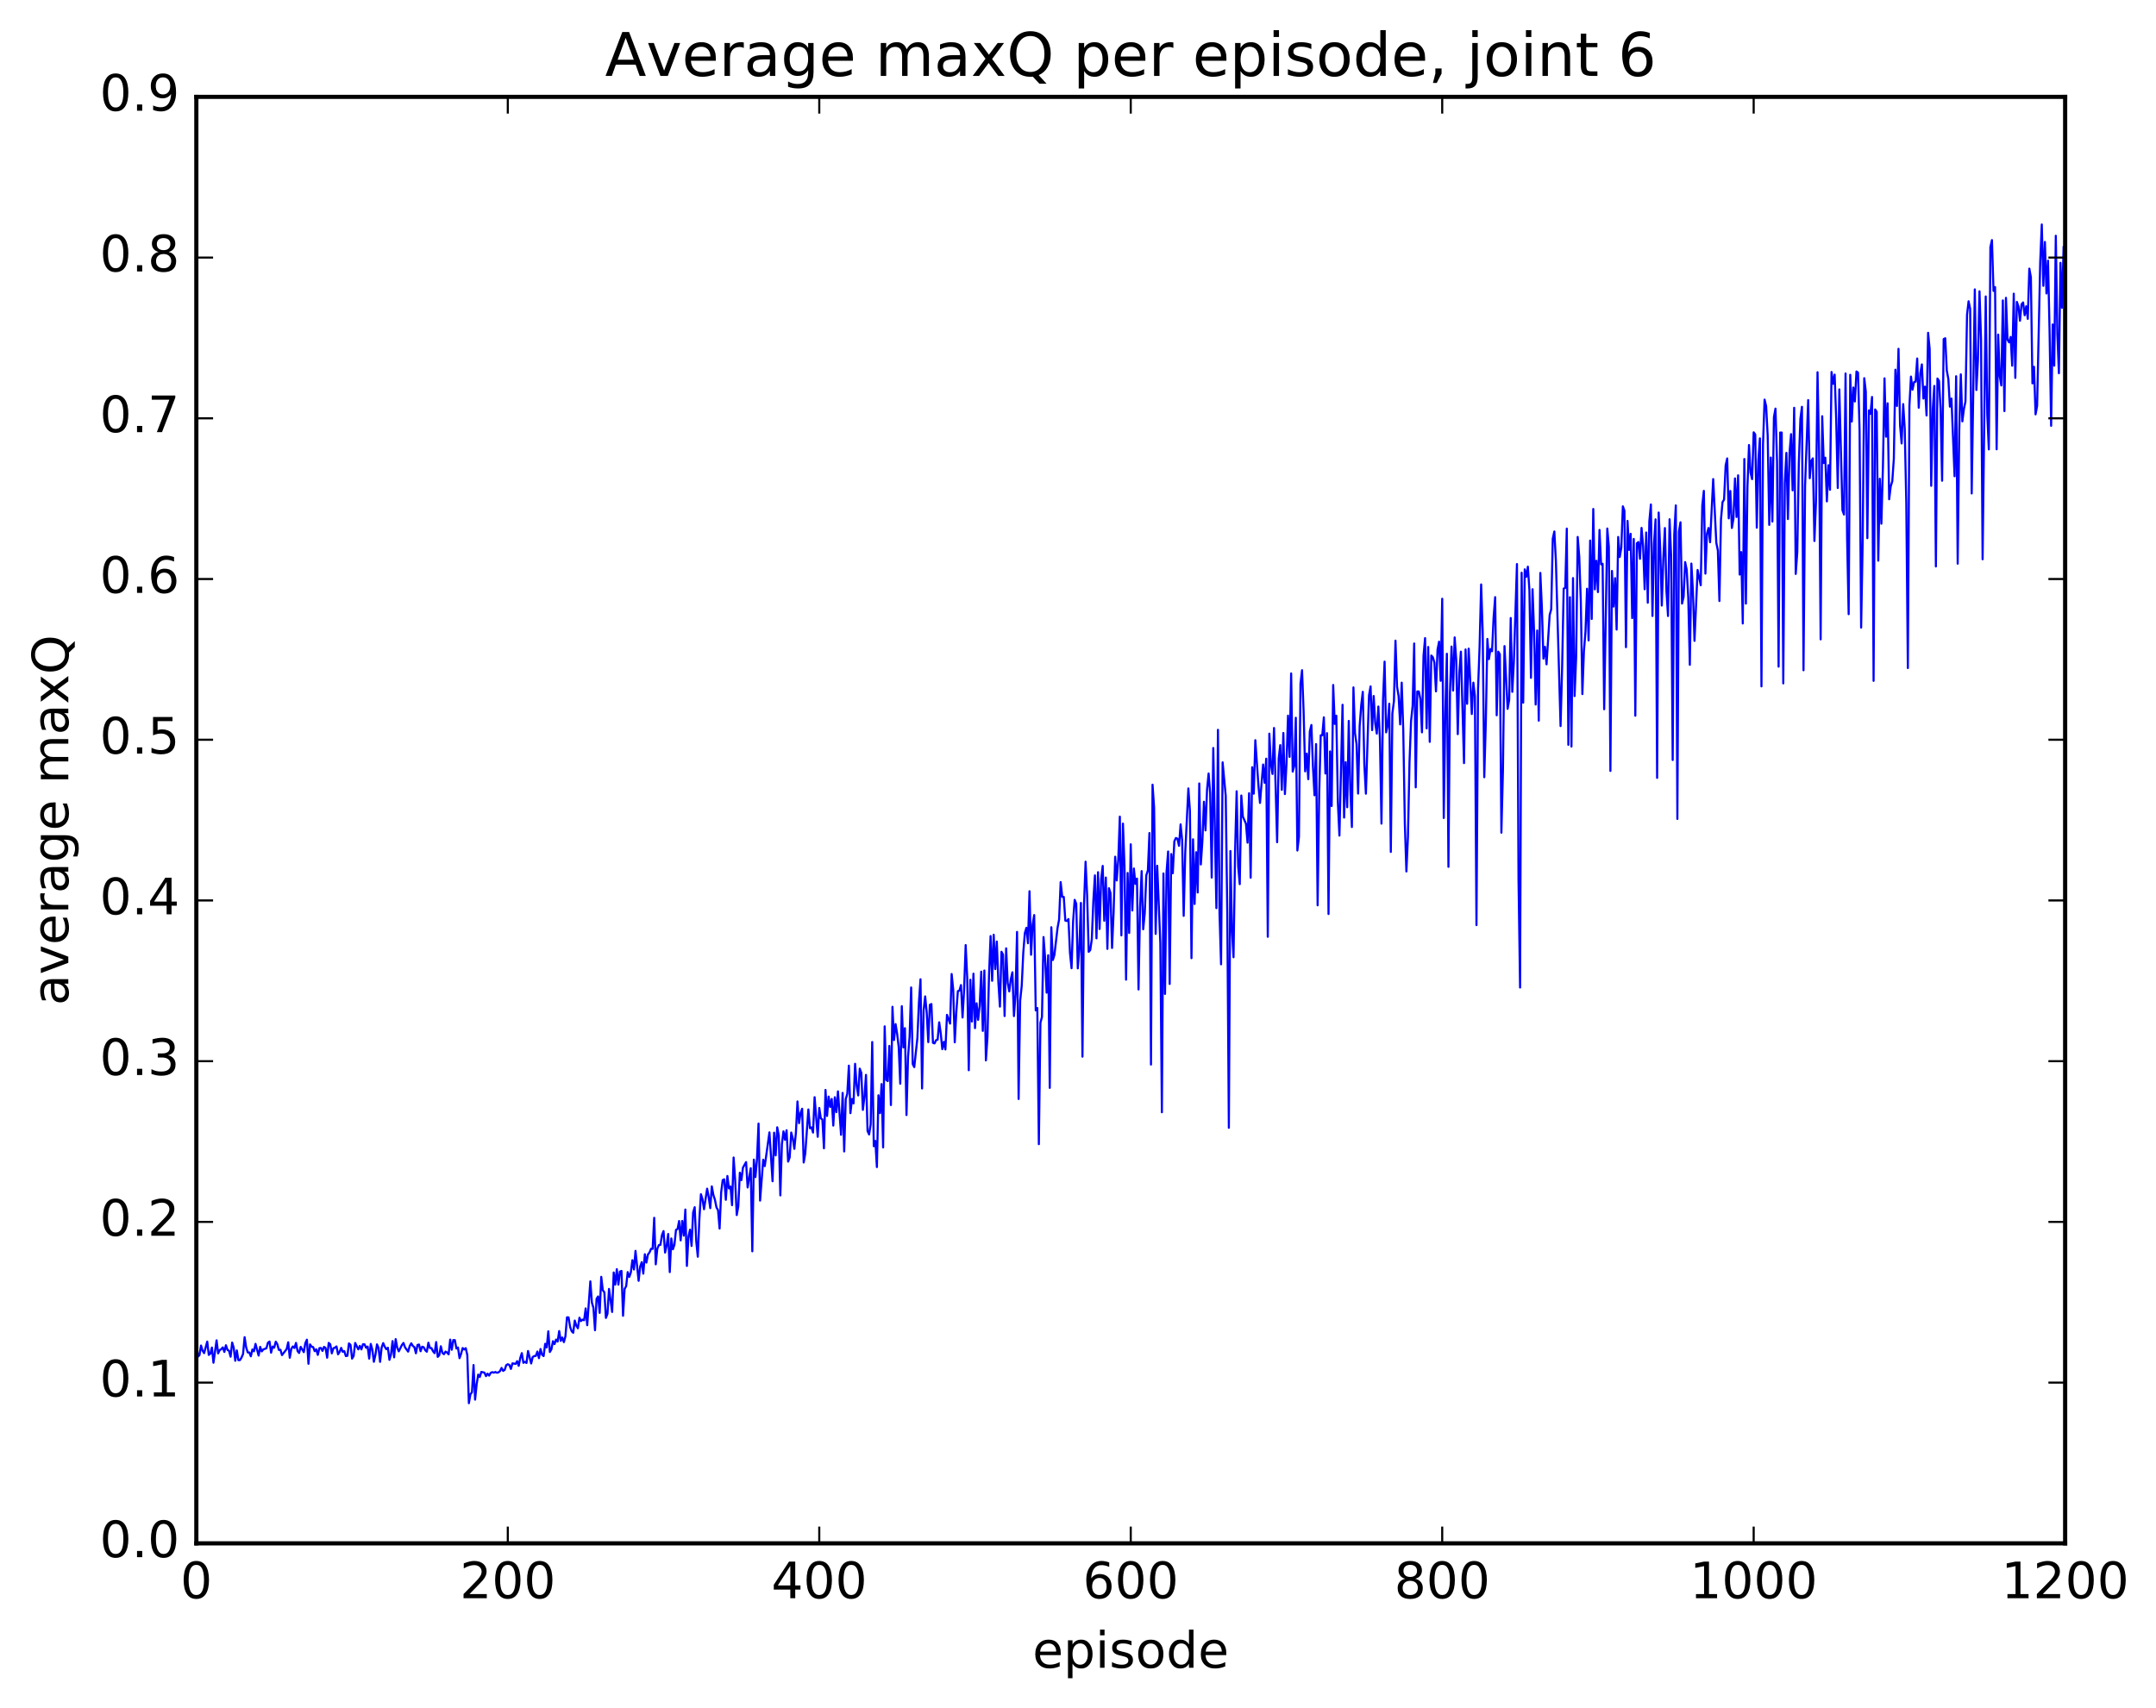 <?xml version="1.0" encoding="utf-8" standalone="no"?>
<!DOCTYPE svg PUBLIC "-//W3C//DTD SVG 1.1//EN"
  "http://www.w3.org/Graphics/SVG/1.1/DTD/svg11.dtd">
<!-- Created with matplotlib (http://matplotlib.org/) -->
<svg height="408pt" version="1.1" viewBox="0 0 515 408" width="515pt" xmlns="http://www.w3.org/2000/svg" xmlns:xlink="http://www.w3.org/1999/xlink">
 <defs>
  <style type="text/css">
*{stroke-linecap:butt;stroke-linejoin:round;stroke-miterlimit:100000;}
  </style>
 </defs>
 <g id="figure_1">
  <g id="patch_1">
   <path d="M 0 408.169 
L 515.768 408.169 
L 515.768 0 
L 0 0 
z
" style="fill:#ffffff;"/>
  </g>
  <g id="axes_1">
   <g id="patch_2">
    <path d="M 46.898 368.742 
L 493.298 368.742 
L 493.298 23.142 
L 46.898 23.142 
z
" style="fill:#ffffff;"/>
   </g>
   <g id="line2d_1">
    <path clip-path="url(#pf80ee1fdbe)" d="M 46.898 320.312 
L 47.27 324.144 
L 47.642 323.799 
L 48.014 321.487 
L 48.386 322.716 
L 48.758 323.298 
L 49.502 320.543 
L 49.873 323.722 
L 50.245 323.406 
L 50.617 321.958 
L 50.989 325.591 
L 51.733 320.243 
L 52.105 323.354 
L 52.477 322.58 
L 52.849 322.361 
L 53.221 321.926 
L 53.593 323.015 
L 53.965 321.413 
L 54.337 322.526 
L 54.709 322.733 
L 55.081 324.15 
L 55.453 320.774 
L 55.825 322 
L 56.197 325.119 
L 56.569 322.651 
L 56.941 324.985 
L 57.313 324.967 
L 57.685 324.376 
L 58.057 323.508 
L 58.429 319.492 
L 58.801 321.932 
L 59.173 323.128 
L 59.545 323.138 
L 59.917 324.054 
L 60.289 322.41 
L 60.661 322.866 
L 61.033 321.085 
L 61.778 323.881 
L 62.15 321.801 
L 62.522 322.889 
L 62.894 322.413 
L 63.638 322.132 
L 64.01 320.798 
L 64.382 320.532 
L 64.754 323.187 
L 65.126 321.727 
L 65.498 321.996 
L 65.87 320.557 
L 66.242 321.167 
L 66.614 322.536 
L 66.986 322.483 
L 67.358 323.77 
L 68.474 322.329 
L 68.846 320.707 
L 69.218 324.402 
L 69.59 322.263 
L 69.962 321.699 
L 70.334 322.076 
L 70.706 320.856 
L 71.078 322.813 
L 71.45 323.262 
L 71.822 321.795 
L 72.566 323.065 
L 72.938 320.899 
L 73.309 320.086 
L 73.681 325.843 
L 74.053 321.211 
L 74.425 321.741 
L 74.797 321.845 
L 75.169 322.828 
L 75.541 322.378 
L 75.913 323.717 
L 76.285 322.113 
L 76.657 322.057 
L 77.029 322.766 
L 77.401 321.799 
L 77.773 322.067 
L 78.145 324.39 
L 78.517 320.85 
L 78.889 321.191 
L 79.261 323.349 
L 79.633 322.137 
L 80.005 321.992 
L 80.377 321.697 
L 80.749 323.575 
L 81.121 323.016 
L 81.493 322.044 
L 81.865 322.985 
L 82.237 322.811 
L 82.609 323.995 
L 82.981 323.937 
L 83.353 320.971 
L 83.725 321.323 
L 84.097 324.609 
L 84.469 323.987 
L 84.841 320.866 
L 85.585 322.402 
L 85.957 321.567 
L 86.329 322.405 
L 86.701 321.173 
L 87.073 321.197 
L 87.445 322.013 
L 87.817 321.728 
L 88.189 324.61 
L 88.561 321.101 
L 88.933 322.451 
L 89.305 325.368 
L 89.677 323.717 
L 90.049 321.209 
L 90.421 322.033 
L 90.793 325.384 
L 91.165 321.946 
L 91.537 320.903 
L 91.909 321.787 
L 92.281 322.362 
L 92.653 322.008 
L 93.025 324.905 
L 93.397 323.603 
L 93.769 320.43 
L 94.141 324.307 
L 94.513 319.952 
L 94.885 321.99 
L 95.257 322.874 
L 96.001 321.363 
L 96.374 320.864 
L 96.746 321.908 
L 97.49 322.937 
L 97.862 321.616 
L 98.234 320.948 
L 98.606 321.575 
L 98.978 321.85 
L 99.35 323.332 
L 99.722 321.348 
L 100.094 321.245 
L 100.466 322.845 
L 100.838 321.76 
L 101.21 321.888 
L 101.582 322.611 
L 101.954 322.962 
L 102.326 320.806 
L 102.698 322.075 
L 103.07 322.107 
L 103.442 322.862 
L 103.814 323.306 
L 104.186 320.655 
L 104.558 324.196 
L 104.93 323.793 
L 105.302 321.656 
L 105.674 323.241 
L 106.046 323.556 
L 106.418 322.933 
L 106.79 323.146 
L 107.162 323.58 
L 107.534 320.067 
L 107.906 322.497 
L 108.278 320.184 
L 108.65 320.195 
L 109.022 322.196 
L 109.394 321.952 
L 109.766 324.505 
L 110.138 323.466 
L 110.51 322.08 
L 110.882 322.424 
L 111.254 322.11 
L 111.626 323.776 
L 111.998 335.263 
L 112.37 333.124 
L 112.742 332.651 
L 113.114 326.138 
L 113.486 334.414 
L 113.858 330.74 
L 114.23 328.42 
L 114.602 329.006 
L 114.974 327.784 
L 115.718 327.959 
L 116.09 328.792 
L 116.462 328.198 
L 116.834 328.666 
L 117.206 328.016 
L 117.578 327.835 
L 117.95 327.972 
L 118.322 327.804 
L 118.694 327.98 
L 119.066 327.894 
L 119.438 327.593 
L 119.809 326.832 
L 120.181 327.544 
L 120.553 327.299 
L 120.925 326.173 
L 121.297 325.952 
L 121.669 326.123 
L 122.041 327.071 
L 122.413 325.737 
L 123.157 325.873 
L 123.529 325.223 
L 123.901 326.331 
L 124.273 324.468 
L 124.645 323.298 
L 125.017 325.611 
L 125.389 325.378 
L 125.761 325.652 
L 126.133 322.789 
L 126.877 325.773 
L 127.249 324.216 
L 127.621 324.003 
L 127.993 323.963 
L 128.365 322.922 
L 128.738 324.499 
L 129.109 322.312 
L 129.482 323.677 
L 129.853 324.002 
L 130.226 321.073 
L 130.597 321.931 
L 130.97 318.08 
L 131.341 323.028 
L 131.714 322.395 
L 132.085 320.445 
L 132.458 321.143 
L 132.829 320.058 
L 133.202 320.533 
L 133.573 318.024 
L 133.946 320.369 
L 134.317 319.562 
L 134.69 320.674 
L 135.061 319.291 
L 135.434 314.744 
L 135.805 314.756 
L 136.178 317.017 
L 136.549 318.058 
L 136.922 318.431 
L 137.293 315.516 
L 137.666 316.735 
L 138.037 317.36 
L 138.41 314.834 
L 138.781 315.633 
L 139.154 315.286 
L 139.525 315.445 
L 139.898 312.618 
L 140.269 316.632 
L 141.013 306.147 
L 141.386 311.22 
L 141.757 312.482 
L 142.13 317.824 
L 142.501 310.31 
L 142.874 309.749 
L 143.245 313.685 
L 143.618 305.067 
L 143.989 308.261 
L 144.362 308.76 
L 144.733 314.879 
L 145.106 313.899 
L 145.477 307.958 
L 146.221 313.465 
L 146.594 304.03 
L 146.965 306.923 
L 147.338 303.238 
L 147.709 306.926 
L 148.082 303.807 
L 148.453 303.657 
L 148.826 314.371 
L 149.197 307.965 
L 149.57 307.308 
L 149.941 303.938 
L 150.314 305.086 
L 150.685 304.029 
L 151.058 301.094 
L 151.429 303.319 
L 151.802 298.869 
L 152.546 306.021 
L 152.917 302.621 
L 153.29 301.561 
L 153.661 304.31 
L 154.034 299.663 
L 154.405 301.666 
L 154.778 299.722 
L 155.149 299.24 
L 155.522 298.366 
L 155.893 298.385 
L 156.266 290.965 
L 156.637 302.081 
L 157.01 298.361 
L 157.381 297.478 
L 157.754 297.432 
L 158.125 295.095 
L 158.498 294.142 
L 158.869 299.271 
L 159.242 297.575 
L 159.613 294.83 
L 159.986 303.938 
L 160.357 295.904 
L 160.73 298.492 
L 161.101 297.4 
L 161.474 293.843 
L 161.845 293.664 
L 162.218 291.733 
L 162.589 296.359 
L 162.962 291.717 
L 163.333 295.228 
L 163.706 288.99 
L 164.077 302.462 
L 164.45 295.453 
L 164.821 293.802 
L 165.194 297.691 
L 165.565 289.689 
L 165.938 288.437 
L 166.31 296.563 
L 166.681 300.265 
L 167.054 291.376 
L 167.425 285.332 
L 167.798 286.466 
L 168.169 288.917 
L 168.913 284.007 
L 169.286 285.998 
L 169.657 288.659 
L 170.03 283.457 
L 170.401 285.494 
L 170.774 286.666 
L 171.145 288.483 
L 171.518 289.147 
L 171.889 293.537 
L 172.262 284.881 
L 172.633 281.948 
L 173.006 281.766 
L 173.377 286.666 
L 173.75 280.976 
L 174.121 283.949 
L 174.494 283.47 
L 174.865 287.949 
L 175.238 276.563 
L 175.609 282.009 
L 175.982 290.311 
L 176.353 288.257 
L 176.726 280.187 
L 177.097 281.957 
L 177.47 278.985 
L 178.214 277.656 
L 178.585 283.72 
L 179.329 279.122 
L 179.702 298.973 
L 180.073 277.063 
L 180.446 281.241 
L 180.817 277.047 
L 181.19 268.449 
L 181.561 286.861 
L 182.305 277.089 
L 182.678 278.605 
L 183.793 270.555 
L 184.537 282.228 
L 184.91 270.625 
L 185.281 276.064 
L 185.654 269.345 
L 186.025 271.298 
L 186.398 285.607 
L 186.769 273.414 
L 187.142 270.312 
L 187.513 272.317 
L 187.886 270.044 
L 188.257 277.538 
L 188.63 276.523 
L 189.001 270.592 
L 189.374 271.984 
L 189.745 274.493 
L 190.118 270.601 
L 190.489 263.165 
L 190.862 268.354 
L 191.233 265.92 
L 191.606 264.908 
L 191.977 277.75 
L 192.35 275.622 
L 193.094 265.078 
L 193.465 269.555 
L 193.838 269.358 
L 194.209 270.601 
L 194.582 262.148 
L 195.326 271.611 
L 195.697 264.716 
L 196.07 267.199 
L 196.441 267.463 
L 196.814 274.36 
L 197.185 260.412 
L 197.558 266.627 
L 197.929 262.005 
L 198.302 264.484 
L 198.673 262.57 
L 199.046 268.935 
L 199.417 262.155 
L 199.79 265.717 
L 200.161 260.758 
L 200.905 271.142 
L 201.278 261.127 
L 201.649 275.111 
L 202.022 262.601 
L 202.393 261.317 
L 202.766 254.61 
L 203.137 265.965 
L 203.51 262.58 
L 203.881 263.626 
L 204.254 254.167 
L 204.625 259.385 
L 204.998 261.727 
L 205.369 255.324 
L 205.742 256.342 
L 206.113 265.18 
L 206.486 262.013 
L 206.857 256.815 
L 207.23 270.225 
L 207.601 271.049 
L 207.974 268.606 
L 208.345 248.966 
L 208.718 273.862 
L 209.089 272.591 
L 209.462 278.847 
L 209.833 261.694 
L 210.206 265.941 
L 210.577 259.014 
L 210.95 274.145 
L 211.321 245.224 
L 211.694 258.03 
L 212.065 258.299 
L 212.438 249.889 
L 212.81 264.029 
L 213.181 240.555 
L 213.554 248.498 
L 213.925 244.679 
L 214.298 246.991 
L 214.669 250.167 
L 215.042 258.924 
L 215.413 240.402 
L 215.786 250.247 
L 216.157 245.653 
L 216.53 266.413 
L 216.901 252.498 
L 217.274 247.688 
L 217.645 235.931 
L 218.018 254.242 
L 218.389 254.966 
L 219.133 248.034 
L 219.506 239.466 
L 219.877 233.979 
L 220.25 260.065 
L 220.621 241.45 
L 220.994 238.061 
L 221.365 241.969 
L 221.738 248.991 
L 222.109 240.079 
L 222.482 239.887 
L 222.853 249.163 
L 223.226 249.295 
L 223.597 248.52 
L 223.97 248.393 
L 224.341 244.253 
L 224.714 246.886 
L 225.085 250.677 
L 225.458 248.917 
L 225.829 250.747 
L 226.202 242.472 
L 226.946 244.566 
L 227.317 232.714 
L 227.69 236.443 
L 228.061 249.037 
L 228.434 241.789 
L 228.805 236.807 
L 229.178 236.672 
L 229.549 235.357 
L 229.922 243.109 
L 230.293 236.462 
L 230.666 225.8 
L 231.037 233.56 
L 231.41 255.705 
L 231.781 234.089 
L 232.154 244.071 
L 232.525 232.637 
L 232.898 245.647 
L 233.269 239.709 
L 233.642 243.671 
L 234.013 240.313 
L 234.386 232.144 
L 234.757 246.308 
L 235.13 231.879 
L 235.501 253.357 
L 235.874 247.809 
L 236.245 232.94 
L 236.618 223.652 
L 236.989 234.332 
L 237.362 223.336 
L 237.733 231.545 
L 238.106 224.96 
L 238.477 234.625 
L 238.85 240.513 
L 239.221 227.4 
L 239.594 228.095 
L 239.965 242.76 
L 240.338 226.586 
L 240.709 234.862 
L 241.082 236.875 
L 241.453 233.949 
L 241.826 232.305 
L 242.197 242.771 
L 242.57 237.652 
L 242.941 222.661 
L 243.314 262.578 
L 243.685 239.116 
L 244.058 235.524 
L 244.429 227.643 
L 244.802 222.943 
L 245.173 221.674 
L 245.546 225.366 
L 245.917 212.941 
L 246.29 228.117 
L 246.661 220.908 
L 247.034 218.631 
L 247.405 241.41 
L 247.778 240.84 
L 248.149 273.378 
L 248.522 244.376 
L 248.893 242.979 
L 249.266 223.881 
L 249.637 228.778 
L 250.01 237.176 
L 250.381 228.232 
L 250.754 259.918 
L 251.125 221.541 
L 251.498 229.375 
L 251.869 228.138 
L 252.613 221.704 
L 252.986 219.682 
L 253.357 210.755 
L 253.73 214.273 
L 254.101 214.291 
L 254.474 219.963 
L 254.845 220.055 
L 255.218 219.588 
L 255.589 227.704 
L 255.962 231.341 
L 256.334 220.092 
L 256.705 214.999 
L 257.077 215.931 
L 257.45 231.369 
L 257.822 226.509 
L 258.193 215.735 
L 258.565 252.463 
L 258.938 216.227 
L 259.31 205.884 
L 259.682 213.935 
L 260.053 227.422 
L 260.425 226.984 
L 260.798 224.42 
L 261.17 215.142 
L 261.541 209.149 
L 261.913 224.194 
L 262.286 208.389 
L 262.658 221.961 
L 263.029 210.068 
L 263.401 206.886 
L 263.774 219.994 
L 264.146 209.667 
L 264.517 226.713 
L 264.889 212.216 
L 265.262 213.36 
L 265.634 226.494 
L 266.005 218.015 
L 266.377 204.693 
L 266.75 210.36 
L 267.122 205.369 
L 267.493 195.116 
L 267.865 223.491 
L 268.238 196.781 
L 268.61 207.028 
L 268.981 234.069 
L 269.353 208.578 
L 269.726 222.903 
L 270.098 201.723 
L 270.469 217.545 
L 270.841 207.503 
L 271.214 211.182 
L 271.586 209.916 
L 271.957 236.405 
L 272.329 216.697 
L 272.702 208.125 
L 273.074 222.03 
L 273.445 218.176 
L 273.817 209.128 
L 274.19 207.972 
L 274.562 199.034 
L 274.933 254.351 
L 275.305 187.486 
L 275.678 192.952 
L 276.05 223.133 
L 276.421 206.852 
L 277.166 225.353 
L 277.538 265.747 
L 277.909 208.694 
L 278.281 237.474 
L 278.654 208.304 
L 279.026 203.44 
L 279.397 235.093 
L 279.769 204.051 
L 280.142 208.632 
L 280.514 201.001 
L 280.885 200.218 
L 281.257 200.391 
L 281.63 202.092 
L 282.002 196.963 
L 282.373 200.705 
L 282.745 218.821 
L 283.118 203.703 
L 283.861 188.372 
L 284.233 193.742 
L 284.606 228.931 
L 284.978 200.531 
L 285.349 215.983 
L 285.721 203.61 
L 286.094 213.241 
L 286.466 187.188 
L 286.837 206.545 
L 287.209 200.973 
L 287.582 191.556 
L 287.954 198.4 
L 288.325 188.678 
L 288.697 184.81 
L 289.07 189.529 
L 289.442 209.677 
L 289.813 178.718 
L 290.558 216.971 
L 290.93 174.375 
L 291.301 218.077 
L 291.673 230.4 
L 292.046 182.146 
L 292.789 190.164 
L 293.161 218.313 
L 293.534 269.461 
L 293.906 203.333 
L 294.277 222.208 
L 294.649 228.708 
L 295.022 203.578 
L 295.394 189.053 
L 295.765 206.971 
L 296.137 211.248 
L 296.51 190.07 
L 296.882 195.124 
L 297.625 196.814 
L 297.998 201.334 
L 298.37 189.52 
L 298.741 209.71 
L 299.113 183.306 
L 299.486 189.633 
L 299.858 176.849 
L 300.601 187.672 
L 300.974 191.842 
L 301.717 182.662 
L 302.089 187.039 
L 302.462 181.266 
L 302.834 223.819 
L 303.205 175.286 
L 303.577 182.579 
L 303.95 184.919 
L 304.322 173.933 
L 305.065 201.225 
L 305.438 181.224 
L 305.81 178.027 
L 306.182 188.712 
L 306.553 175.126 
L 306.925 189.728 
L 307.298 182.534 
L 307.67 170.978 
L 308.041 180.834 
L 308.413 160.903 
L 308.786 184.357 
L 309.158 183.037 
L 309.529 171.49 
L 309.901 203.209 
L 310.274 199.969 
L 310.646 163.362 
L 311.017 160.128 
L 311.389 169.951 
L 311.762 184.295 
L 312.134 180.057 
L 312.505 186.167 
L 312.877 174.756 
L 313.25 173.216 
L 313.622 183.185 
L 313.993 190.011 
L 314.365 177.776 
L 314.738 216.302 
L 315.11 189.783 
L 315.481 175.68 
L 315.853 175.669 
L 316.226 171.388 
L 316.598 184.815 
L 316.969 175.165 
L 317.341 218.381 
L 317.714 179.528 
L 318.086 192.588 
L 318.457 163.66 
L 318.829 172.955 
L 319.202 170.999 
L 319.574 191.673 
L 319.945 199.644 
L 320.69 168.39 
L 321.062 195.341 
L 321.433 182.087 
L 321.805 192.871 
L 322.178 172.248 
L 322.55 188.561 
L 322.921 197.6 
L 323.293 164.242 
L 323.666 175.191 
L 324.038 177.762 
L 324.409 189.604 
L 324.781 173.439 
L 325.154 168.478 
L 325.526 165.295 
L 325.897 182.68 
L 326.269 189.632 
L 327.014 166.15 
L 327.385 163.997 
L 327.757 174.445 
L 328.13 166.297 
L 328.502 172.814 
L 328.873 175.276 
L 329.245 168.81 
L 329.618 176.363 
L 329.99 196.783 
L 330.361 167.217 
L 330.733 158.081 
L 331.106 174.977 
L 331.478 173.313 
L 331.849 168.14 
L 332.221 203.548 
L 332.594 170.455 
L 332.966 167.55 
L 333.337 153.07 
L 333.709 164.068 
L 334.082 166.333 
L 334.454 173.078 
L 334.825 163.104 
L 335.197 174.462 
L 335.57 196.706 
L 335.942 208.215 
L 336.313 199.953 
L 336.685 182.091 
L 337.058 172.266 
L 337.43 168.674 
L 337.801 153.747 
L 338.173 188.113 
L 338.546 165.205 
L 338.918 165.213 
L 339.289 167.052 
L 339.661 174.973 
L 340.034 156.692 
L 340.406 152.46 
L 340.777 174.024 
L 341.149 154.578 
L 341.522 177.25 
L 341.894 156.623 
L 342.265 157.039 
L 342.637 158.327 
L 343.01 165.183 
L 343.382 155.193 
L 343.753 153.305 
L 344.125 162.659 
L 344.498 143.058 
L 344.87 195.437 
L 345.241 170.463 
L 345.613 156.199 
L 345.986 207.108 
L 346.358 165.423 
L 346.729 154.477 
L 347.101 164.988 
L 347.474 152.295 
L 347.846 157.674 
L 348.217 175.405 
L 348.589 160.595 
L 348.962 155.697 
L 349.705 182.329 
L 350.077 155.172 
L 350.45 168.152 
L 350.822 154.978 
L 351.565 170.598 
L 351.938 163.104 
L 352.31 166.359 
L 352.682 221.033 
L 353.053 164.831 
L 353.425 154.543 
L 353.798 139.638 
L 354.17 151.043 
L 354.541 185.694 
L 354.913 172.58 
L 355.286 152.655 
L 355.658 157.48 
L 356.029 155.06 
L 356.401 155.601 
L 356.774 147.541 
L 357.146 142.672 
L 357.517 170.899 
L 357.889 155.701 
L 358.262 156.328 
L 358.634 198.946 
L 359.005 184.134 
L 359.377 154.371 
L 360.122 169.366 
L 360.493 167.249 
L 360.865 147.663 
L 361.238 165.298 
L 361.61 158.178 
L 362.353 134.765 
L 362.726 210.211 
L 363.098 235.945 
L 363.469 136.846 
L 363.841 167.887 
L 364.214 136.029 
L 364.586 137.813 
L 364.957 135.393 
L 365.329 141.019 
L 365.702 161.95 
L 366.074 140.786 
L 366.445 151.021 
L 366.817 168.326 
L 367.19 150.638 
L 367.562 172.188 
L 367.933 136.888 
L 368.305 145.137 
L 368.678 157.369 
L 369.05 154.545 
L 369.421 158.728 
L 370.166 146.923 
L 370.538 145.576 
L 370.909 128.697 
L 371.281 126.983 
L 371.654 133.954 
L 372.769 173.474 
L 373.142 159.468 
L 373.514 140.626 
L 373.885 140.47 
L 374.257 126.296 
L 374.63 177.96 
L 375.002 142.685 
L 375.373 178.366 
L 375.745 138.118 
L 376.118 166.307 
L 376.49 157.217 
L 376.861 128.289 
L 377.233 133.043 
L 377.606 143.66 
L 377.978 165.834 
L 378.349 155.555 
L 378.721 150.891 
L 379.094 140.665 
L 379.466 153.01 
L 379.837 129.148 
L 380.209 147.89 
L 380.582 121.604 
L 380.954 140.805 
L 381.325 133.976 
L 381.697 141.461 
L 382.07 126.61 
L 382.442 134.839 
L 382.813 134.696 
L 383.185 169.454 
L 383.93 126.28 
L 384.301 130.625 
L 384.673 184.196 
L 385.046 136.414 
L 385.418 144.926 
L 385.789 138.134 
L 386.161 150.419 
L 386.534 128.293 
L 386.906 133.087 
L 387.277 130.896 
L 387.649 120.977 
L 388.022 122.014 
L 388.394 154.626 
L 388.765 124.454 
L 389.137 131.388 
L 389.51 127.542 
L 389.882 147.68 
L 390.253 128.766 
L 390.625 171.001 
L 390.998 129.808 
L 391.37 129.511 
L 391.741 133.514 
L 392.113 126.128 
L 392.486 130.524 
L 392.858 140.786 
L 393.229 127.228 
L 393.601 144.003 
L 393.974 124.544 
L 394.346 120.534 
L 394.717 147.174 
L 395.089 129.884 
L 395.462 124.092 
L 395.834 185.853 
L 396.205 122.461 
L 396.577 131.207 
L 396.95 144.683 
L 397.322 133.307 
L 397.693 126.164 
L 398.065 141.259 
L 398.438 147.182 
L 398.81 124.064 
L 399.182 132.822 
L 399.553 181.586 
L 399.925 127.78 
L 400.298 120.756 
L 400.67 195.666 
L 401.041 127.014 
L 401.413 124.788 
L 401.786 144.21 
L 402.158 142.602 
L 402.529 134.297 
L 402.901 136.132 
L 403.274 142.782 
L 403.646 158.837 
L 404.017 134.652 
L 404.389 141.353 
L 404.762 153.118 
L 405.505 136.181 
L 406.25 139.828 
L 406.622 120.741 
L 406.993 117.283 
L 407.365 137.053 
L 407.738 127.507 
L 408.11 126.15 
L 408.481 129.554 
L 409.226 114.463 
L 409.969 129.666 
L 410.341 131.527 
L 410.714 143.596 
L 411.086 124.118 
L 411.457 119.977 
L 411.829 119.358 
L 412.202 111.203 
L 412.574 109.53 
L 412.945 123.849 
L 413.317 117.306 
L 413.69 126.151 
L 414.062 123.934 
L 414.433 114.306 
L 414.805 123.518 
L 415.178 113.57 
L 415.55 137.276 
L 415.921 131.903 
L 416.293 148.964 
L 416.666 109.669 
L 417.038 144.219 
L 417.409 116.354 
L 417.781 106.324 
L 418.154 112.957 
L 418.526 114.481 
L 418.897 103.292 
L 419.269 103.804 
L 419.642 126.08 
L 420.014 109.954 
L 420.385 104.734 
L 420.757 163.995 
L 421.13 106.128 
L 421.502 95.482 
L 421.873 97.056 
L 422.245 104.128 
L 422.618 125.408 
L 422.99 109.319 
L 423.361 124.609 
L 423.733 99.671 
L 424.106 97.626 
L 424.478 110.294 
L 424.849 159.277 
L 425.221 103.346 
L 425.594 103.348 
L 425.966 163.276 
L 426.337 115.377 
L 426.709 108.196 
L 427.082 124.018 
L 427.454 108.377 
L 427.825 103.725 
L 428.197 117.164 
L 428.57 97.434 
L 428.942 137.13 
L 429.313 131.936 
L 429.685 110.483 
L 430.058 100.062 
L 430.43 97.195 
L 430.801 160.143 
L 431.173 116.131 
L 431.918 95.593 
L 432.289 114.252 
L 432.661 110.106 
L 433.034 109.51 
L 433.406 129.257 
L 433.777 120.017 
L 434.149 88.934 
L 434.522 107.893 
L 434.894 152.754 
L 435.265 99.448 
L 435.637 110.628 
L 436.01 109.349 
L 436.382 119.793 
L 436.753 111.146 
L 437.125 117.032 
L 437.498 88.88 
L 437.87 91.707 
L 438.241 89.509 
L 438.613 100.324 
L 438.986 116.593 
L 439.358 93.032 
L 440.101 121.9 
L 440.474 122.935 
L 440.846 89.238 
L 441.217 128.707 
L 441.589 146.741 
L 441.962 89.548 
L 442.334 100.725 
L 442.705 92.59 
L 443.077 95.914 
L 443.45 88.753 
L 443.822 89.026 
L 444.193 102.902 
L 444.565 149.952 
L 444.938 129.05 
L 445.31 90.361 
L 445.682 93.588 
L 446.053 128.583 
L 446.425 98.052 
L 446.798 98.875 
L 447.17 94.847 
L 447.541 162.675 
L 447.913 97.828 
L 448.286 98.391 
L 448.658 133.959 
L 449.029 114.389 
L 449.401 125.121 
L 449.774 111.467 
L 450.146 90.397 
L 450.517 104.338 
L 450.889 96.366 
L 451.262 119.289 
L 451.634 116.212 
L 452.005 115 
L 452.377 109.611 
L 452.75 88.329 
L 453.122 97 
L 453.493 83.338 
L 453.865 101.611 
L 454.238 105.947 
L 454.61 96.549 
L 454.981 102.455 
L 455.353 120.207 
L 455.726 159.611 
L 456.098 96.957 
L 456.469 89.97 
L 456.841 93.108 
L 457.214 91.289 
L 457.586 91.172 
L 457.957 85.656 
L 458.329 97.416 
L 458.702 89.156 
L 459.074 87.064 
L 459.445 95.221 
L 459.817 92.372 
L 460.19 99.263 
L 460.562 79.516 
L 460.933 83.377 
L 461.305 116.069 
L 461.678 97.74 
L 462.05 92.208 
L 462.421 135.344 
L 462.793 90.438 
L 463.166 91.003 
L 463.538 97.634 
L 463.909 114.857 
L 464.281 81.018 
L 464.654 80.815 
L 465.026 88.52 
L 465.397 90.549 
L 465.769 97.167 
L 466.142 95.229 
L 466.885 113.788 
L 467.257 89.891 
L 467.63 134.674 
L 468.002 102.825 
L 468.373 89.44 
L 468.745 100.674 
L 469.118 97.716 
L 469.49 95.885 
L 469.861 75.193 
L 470.233 71.982 
L 470.606 73.803 
L 470.978 117.894 
L 471.721 69.141 
L 472.094 93.179 
L 472.466 86.074 
L 472.837 69.601 
L 473.209 81.193 
L 473.582 133.623 
L 474.325 70.831 
L 474.697 99.046 
L 475.07 107.371 
L 475.442 59.039 
L 475.813 57.36 
L 476.185 69.503 
L 476.558 68.589 
L 476.93 107.343 
L 477.301 79.946 
L 477.673 89.836 
L 478.046 92.1 
L 478.418 71.778 
L 478.789 98.226 
L 479.161 71.158 
L 479.534 81.163 
L 479.906 81.797 
L 480.277 80.498 
L 480.649 87.378 
L 481.022 70.165 
L 481.394 90.288 
L 481.765 72.129 
L 482.137 73.2 
L 482.51 76.634 
L 482.882 72.71 
L 483.253 72.259 
L 483.625 75.318 
L 483.998 73.179 
L 484.37 76.185 
L 484.741 64.185 
L 485.113 66.249 
L 485.486 91.609 
L 485.858 87.636 
L 486.229 98.999 
L 486.601 96.994 
L 487.346 62.492 
L 487.717 53.636 
L 488.089 68.292 
L 488.462 57.816 
L 488.834 70.115 
L 489.205 62.271 
L 489.577 79.023 
L 489.95 101.733 
L 490.322 77.529 
L 490.693 87.373 
L 491.065 56.329 
L 491.438 79.852 
L 491.81 89.18 
L 492.182 62.801 
L 492.553 73.532 
L 492.925 59.05 
L 492.925 59.05 
" style="fill:none;stroke:#0000ff;stroke-linecap:square;stroke-width:0.5;"/>
   </g>
   <g id="patch_3">
    <path d="M 46.898 368.742 
L 46.898 23.142 
" style="fill:none;stroke:#000000;stroke-linecap:square;stroke-linejoin:miter;"/>
   </g>
   <g id="patch_4">
    <path d="M 493.298 368.742 
L 493.298 23.142 
" style="fill:none;stroke:#000000;stroke-linecap:square;stroke-linejoin:miter;"/>
   </g>
   <g id="patch_5">
    <path d="M 46.898 368.742 
L 493.298 368.742 
" style="fill:none;stroke:#000000;stroke-linecap:square;stroke-linejoin:miter;"/>
   </g>
   <g id="patch_6">
    <path d="M 46.898 23.142 
L 493.298 23.142 
" style="fill:none;stroke:#000000;stroke-linecap:square;stroke-linejoin:miter;"/>
   </g>
   <g id="matplotlib.axis_1">
    <g id="xtick_1">
     <g id="line2d_2">
      <defs>
       <path d="M 0 0 
L 0 -4 
" id="m672616ad25" style="stroke:#000000;stroke-width:0.5;"/>
      </defs>
      <g>
       <use style="stroke:#000000;stroke-width:0.5;" x="46.898" xlink:href="#m672616ad25" y="368.742"/>
      </g>
     </g>
     <g id="line2d_3">
      <defs>
       <path d="M 0 0 
L 0 4 
" id="ma1d02d6700" style="stroke:#000000;stroke-width:0.5;"/>
      </defs>
      <g>
       <use style="stroke:#000000;stroke-width:0.5;" x="46.898" xlink:href="#ma1d02d6700" y="23.142"/>
      </g>
     </g>
     <g id="text_1">
      <!-- 0 -->
      <defs>
       <path d="M 31.781 66.406 
Q 24.172 66.406 20.328 58.906 
Q 16.5 51.422 16.5 36.375 
Q 16.5 21.391 20.328 13.891 
Q 24.172 6.391 31.781 6.391 
Q 39.453 6.391 43.281 13.891 
Q 47.125 21.391 47.125 36.375 
Q 47.125 51.422 43.281 58.906 
Q 39.453 66.406 31.781 66.406 
M 31.781 74.219 
Q 44.047 74.219 50.516 64.516 
Q 56.984 54.828 56.984 36.375 
Q 56.984 17.969 50.516 8.266 
Q 44.047 -1.422 31.781 -1.422 
Q 19.531 -1.422 13.062 8.266 
Q 6.594 17.969 6.594 36.375 
Q 6.594 54.828 13.062 64.516 
Q 19.531 74.219 31.781 74.219 
" id="BitstreamVeraSans-Roman-30"/>
      </defs>
      <g transform="translate(43.08 381.86)scale(0.12 -0.12)">
       <use xlink:href="#BitstreamVeraSans-Roman-30"/>
      </g>
     </g>
    </g>
    <g id="xtick_2">
     <g id="line2d_4">
      <g>
       <use style="stroke:#000000;stroke-width:0.5;" x="121.297" xlink:href="#m672616ad25" y="368.742"/>
      </g>
     </g>
     <g id="line2d_5">
      <g>
       <use style="stroke:#000000;stroke-width:0.5;" x="121.297" xlink:href="#ma1d02d6700" y="23.142"/>
      </g>
     </g>
     <g id="text_2">
      <!-- 200 -->
      <defs>
       <path d="M 19.188 8.297 
L 53.609 8.297 
L 53.609 0 
L 7.328 0 
L 7.328 8.297 
Q 12.938 14.109 22.625 23.891 
Q 32.328 33.688 34.812 36.531 
Q 39.547 41.844 41.422 45.531 
Q 43.312 49.219 43.312 52.781 
Q 43.312 58.594 39.234 62.25 
Q 35.156 65.922 28.609 65.922 
Q 23.969 65.922 18.812 64.312 
Q 13.672 62.703 7.812 59.422 
L 7.812 69.391 
Q 13.766 71.781 18.938 73 
Q 24.125 74.219 28.422 74.219 
Q 39.75 74.219 46.484 68.547 
Q 53.219 62.891 53.219 53.422 
Q 53.219 48.922 51.531 44.891 
Q 49.859 40.875 45.406 35.406 
Q 44.188 33.984 37.641 27.219 
Q 31.109 20.453 19.188 8.297 
" id="BitstreamVeraSans-Roman-32"/>
      </defs>
      <g transform="translate(109.845 381.86)scale(0.12 -0.12)">
       <use xlink:href="#BitstreamVeraSans-Roman-32"/>
       <use x="63.623" xlink:href="#BitstreamVeraSans-Roman-30"/>
       <use x="127.246" xlink:href="#BitstreamVeraSans-Roman-30"/>
      </g>
     </g>
    </g>
    <g id="xtick_3">
     <g id="line2d_6">
      <g>
       <use style="stroke:#000000;stroke-width:0.5;" x="195.697" xlink:href="#m672616ad25" y="368.742"/>
      </g>
     </g>
     <g id="line2d_7">
      <g>
       <use style="stroke:#000000;stroke-width:0.5;" x="195.697" xlink:href="#ma1d02d6700" y="23.142"/>
      </g>
     </g>
     <g id="text_3">
      <!-- 400 -->
      <defs>
       <path d="M 37.797 64.312 
L 12.891 25.391 
L 37.797 25.391 
z
M 35.203 72.906 
L 47.609 72.906 
L 47.609 25.391 
L 58.016 25.391 
L 58.016 17.188 
L 47.609 17.188 
L 47.609 0 
L 37.797 0 
L 37.797 17.188 
L 4.891 17.188 
L 4.891 26.703 
z
" id="BitstreamVeraSans-Roman-34"/>
      </defs>
      <g transform="translate(184.245 381.86)scale(0.12 -0.12)">
       <use xlink:href="#BitstreamVeraSans-Roman-34"/>
       <use x="63.623" xlink:href="#BitstreamVeraSans-Roman-30"/>
       <use x="127.246" xlink:href="#BitstreamVeraSans-Roman-30"/>
      </g>
     </g>
    </g>
    <g id="xtick_4">
     <g id="line2d_8">
      <g>
       <use style="stroke:#000000;stroke-width:0.5;" x="270.098" xlink:href="#m672616ad25" y="368.742"/>
      </g>
     </g>
     <g id="line2d_9">
      <g>
       <use style="stroke:#000000;stroke-width:0.5;" x="270.098" xlink:href="#ma1d02d6700" y="23.142"/>
      </g>
     </g>
     <g id="text_4">
      <!-- 600 -->
      <defs>
       <path d="M 33.016 40.375 
Q 26.375 40.375 22.484 35.828 
Q 18.609 31.297 18.609 23.391 
Q 18.609 15.531 22.484 10.953 
Q 26.375 6.391 33.016 6.391 
Q 39.656 6.391 43.531 10.953 
Q 47.406 15.531 47.406 23.391 
Q 47.406 31.297 43.531 35.828 
Q 39.656 40.375 33.016 40.375 
M 52.594 71.297 
L 52.594 62.312 
Q 48.875 64.062 45.094 64.984 
Q 41.312 65.922 37.594 65.922 
Q 27.828 65.922 22.672 59.328 
Q 17.531 52.734 16.797 39.406 
Q 19.672 43.656 24.016 45.922 
Q 28.375 48.188 33.594 48.188 
Q 44.578 48.188 50.953 41.516 
Q 57.328 34.859 57.328 23.391 
Q 57.328 12.156 50.688 5.359 
Q 44.047 -1.422 33.016 -1.422 
Q 20.359 -1.422 13.672 8.266 
Q 6.984 17.969 6.984 36.375 
Q 6.984 53.656 15.188 63.938 
Q 23.391 74.219 37.203 74.219 
Q 40.922 74.219 44.703 73.484 
Q 48.484 72.75 52.594 71.297 
" id="BitstreamVeraSans-Roman-36"/>
      </defs>
      <g transform="translate(258.645 381.86)scale(0.12 -0.12)">
       <use xlink:href="#BitstreamVeraSans-Roman-36"/>
       <use x="63.623" xlink:href="#BitstreamVeraSans-Roman-30"/>
       <use x="127.246" xlink:href="#BitstreamVeraSans-Roman-30"/>
      </g>
     </g>
    </g>
    <g id="xtick_5">
     <g id="line2d_10">
      <g>
       <use style="stroke:#000000;stroke-width:0.5;" x="344.498" xlink:href="#m672616ad25" y="368.742"/>
      </g>
     </g>
     <g id="line2d_11">
      <g>
       <use style="stroke:#000000;stroke-width:0.5;" x="344.498" xlink:href="#ma1d02d6700" y="23.142"/>
      </g>
     </g>
     <g id="text_5">
      <!-- 800 -->
      <defs>
       <path d="M 31.781 34.625 
Q 24.75 34.625 20.719 30.859 
Q 16.703 27.094 16.703 20.516 
Q 16.703 13.922 20.719 10.156 
Q 24.75 6.391 31.781 6.391 
Q 38.812 6.391 42.859 10.172 
Q 46.922 13.969 46.922 20.516 
Q 46.922 27.094 42.891 30.859 
Q 38.875 34.625 31.781 34.625 
M 21.922 38.812 
Q 15.578 40.375 12.031 44.719 
Q 8.5 49.078 8.5 55.328 
Q 8.5 64.062 14.719 69.141 
Q 20.953 74.219 31.781 74.219 
Q 42.672 74.219 48.875 69.141 
Q 55.078 64.062 55.078 55.328 
Q 55.078 49.078 51.531 44.719 
Q 48 40.375 41.703 38.812 
Q 48.828 37.156 52.797 32.312 
Q 56.781 27.484 56.781 20.516 
Q 56.781 9.906 50.312 4.234 
Q 43.844 -1.422 31.781 -1.422 
Q 19.734 -1.422 13.25 4.234 
Q 6.781 9.906 6.781 20.516 
Q 6.781 27.484 10.781 32.312 
Q 14.797 37.156 21.922 38.812 
M 18.312 54.391 
Q 18.312 48.734 21.844 45.562 
Q 25.391 42.391 31.781 42.391 
Q 38.141 42.391 41.719 45.562 
Q 45.312 48.734 45.312 54.391 
Q 45.312 60.062 41.719 63.234 
Q 38.141 66.406 31.781 66.406 
Q 25.391 66.406 21.844 63.234 
Q 18.312 60.062 18.312 54.391 
" id="BitstreamVeraSans-Roman-38"/>
      </defs>
      <g transform="translate(333.045 381.86)scale(0.12 -0.12)">
       <use xlink:href="#BitstreamVeraSans-Roman-38"/>
       <use x="63.623" xlink:href="#BitstreamVeraSans-Roman-30"/>
       <use x="127.246" xlink:href="#BitstreamVeraSans-Roman-30"/>
      </g>
     </g>
    </g>
    <g id="xtick_6">
     <g id="line2d_12">
      <g>
       <use style="stroke:#000000;stroke-width:0.5;" x="418.897" xlink:href="#m672616ad25" y="368.742"/>
      </g>
     </g>
     <g id="line2d_13">
      <g>
       <use style="stroke:#000000;stroke-width:0.5;" x="418.897" xlink:href="#ma1d02d6700" y="23.142"/>
      </g>
     </g>
     <g id="text_6">
      <!-- 1000 -->
      <defs>
       <path d="M 12.406 8.297 
L 28.516 8.297 
L 28.516 63.922 
L 10.984 60.406 
L 10.984 69.391 
L 28.422 72.906 
L 38.281 72.906 
L 38.281 8.297 
L 54.391 8.297 
L 54.391 0 
L 12.406 0 
z
" id="BitstreamVeraSans-Roman-31"/>
      </defs>
      <g transform="translate(403.627 381.86)scale(0.12 -0.12)">
       <use xlink:href="#BitstreamVeraSans-Roman-31"/>
       <use x="63.623" xlink:href="#BitstreamVeraSans-Roman-30"/>
       <use x="127.246" xlink:href="#BitstreamVeraSans-Roman-30"/>
       <use x="190.869" xlink:href="#BitstreamVeraSans-Roman-30"/>
      </g>
     </g>
    </g>
    <g id="xtick_7">
     <g id="line2d_14">
      <g>
       <use style="stroke:#000000;stroke-width:0.5;" x="493.298" xlink:href="#m672616ad25" y="368.742"/>
      </g>
     </g>
     <g id="line2d_15">
      <g>
       <use style="stroke:#000000;stroke-width:0.5;" x="493.298" xlink:href="#ma1d02d6700" y="23.142"/>
      </g>
     </g>
     <g id="text_7">
      <!-- 1200 -->
      <g transform="translate(478.027 381.86)scale(0.12 -0.12)">
       <use xlink:href="#BitstreamVeraSans-Roman-31"/>
       <use x="63.623" xlink:href="#BitstreamVeraSans-Roman-32"/>
       <use x="127.246" xlink:href="#BitstreamVeraSans-Roman-30"/>
       <use x="190.869" xlink:href="#BitstreamVeraSans-Roman-30"/>
      </g>
     </g>
    </g>
    <g id="text_8">
     <!-- episode -->
     <defs>
      <path d="M 56.203 29.594 
L 56.203 25.203 
L 14.891 25.203 
Q 15.484 15.922 20.484 11.062 
Q 25.484 6.203 34.422 6.203 
Q 39.594 6.203 44.453 7.469 
Q 49.312 8.734 54.109 11.281 
L 54.109 2.781 
Q 49.266 0.734 44.188 -0.344 
Q 39.109 -1.422 33.891 -1.422 
Q 20.797 -1.422 13.156 6.188 
Q 5.516 13.812 5.516 26.812 
Q 5.516 40.234 12.766 48.109 
Q 20.016 56 32.328 56 
Q 43.359 56 49.781 48.891 
Q 56.203 41.797 56.203 29.594 
M 47.219 32.234 
Q 47.125 39.594 43.094 43.984 
Q 39.062 48.391 32.422 48.391 
Q 24.906 48.391 20.391 44.141 
Q 15.875 39.891 15.188 32.172 
z
" id="BitstreamVeraSans-Roman-65"/>
      <path d="M 18.109 8.203 
L 18.109 -20.797 
L 9.078 -20.797 
L 9.078 54.688 
L 18.109 54.688 
L 18.109 46.391 
Q 20.953 51.266 25.266 53.625 
Q 29.594 56 35.594 56 
Q 45.562 56 51.781 48.094 
Q 58.016 40.188 58.016 27.297 
Q 58.016 14.406 51.781 6.484 
Q 45.562 -1.422 35.594 -1.422 
Q 29.594 -1.422 25.266 0.953 
Q 20.953 3.328 18.109 8.203 
M 48.688 27.297 
Q 48.688 37.203 44.609 42.844 
Q 40.531 48.484 33.406 48.484 
Q 26.266 48.484 22.188 42.844 
Q 18.109 37.203 18.109 27.297 
Q 18.109 17.391 22.188 11.75 
Q 26.266 6.109 33.406 6.109 
Q 40.531 6.109 44.609 11.75 
Q 48.688 17.391 48.688 27.297 
" id="BitstreamVeraSans-Roman-70"/>
      <path d="M 45.406 46.391 
L 45.406 75.984 
L 54.391 75.984 
L 54.391 0 
L 45.406 0 
L 45.406 8.203 
Q 42.578 3.328 38.25 0.953 
Q 33.938 -1.422 27.875 -1.422 
Q 17.969 -1.422 11.734 6.484 
Q 5.516 14.406 5.516 27.297 
Q 5.516 40.188 11.734 48.094 
Q 17.969 56 27.875 56 
Q 33.938 56 38.25 53.625 
Q 42.578 51.266 45.406 46.391 
M 14.797 27.297 
Q 14.797 17.391 18.875 11.75 
Q 22.953 6.109 30.078 6.109 
Q 37.203 6.109 41.297 11.75 
Q 45.406 17.391 45.406 27.297 
Q 45.406 37.203 41.297 42.844 
Q 37.203 48.484 30.078 48.484 
Q 22.953 48.484 18.875 42.844 
Q 14.797 37.203 14.797 27.297 
" id="BitstreamVeraSans-Roman-64"/>
      <path d="M 9.422 54.688 
L 18.406 54.688 
L 18.406 0 
L 9.422 0 
z
M 9.422 75.984 
L 18.406 75.984 
L 18.406 64.594 
L 9.422 64.594 
z
" id="BitstreamVeraSans-Roman-69"/>
      <path d="M 30.609 48.391 
Q 23.391 48.391 19.188 42.75 
Q 14.984 37.109 14.984 27.297 
Q 14.984 17.484 19.156 11.844 
Q 23.344 6.203 30.609 6.203 
Q 37.797 6.203 41.984 11.859 
Q 46.188 17.531 46.188 27.297 
Q 46.188 37.016 41.984 42.703 
Q 37.797 48.391 30.609 48.391 
M 30.609 56 
Q 42.328 56 49.016 48.375 
Q 55.719 40.766 55.719 27.297 
Q 55.719 13.875 49.016 6.219 
Q 42.328 -1.422 30.609 -1.422 
Q 18.844 -1.422 12.172 6.219 
Q 5.516 13.875 5.516 27.297 
Q 5.516 40.766 12.172 48.375 
Q 18.844 56 30.609 56 
" id="BitstreamVeraSans-Roman-6f"/>
      <path d="M 44.281 53.078 
L 44.281 44.578 
Q 40.484 46.531 36.375 47.5 
Q 32.281 48.484 27.875 48.484 
Q 21.188 48.484 17.844 46.438 
Q 14.5 44.391 14.5 40.281 
Q 14.5 37.156 16.891 35.375 
Q 19.281 33.594 26.516 31.984 
L 29.594 31.297 
Q 39.156 29.25 43.188 25.516 
Q 47.219 21.781 47.219 15.094 
Q 47.219 7.469 41.188 3.016 
Q 35.156 -1.422 24.609 -1.422 
Q 20.219 -1.422 15.453 -0.562 
Q 10.688 0.297 5.422 2 
L 5.422 11.281 
Q 10.406 8.688 15.234 7.391 
Q 20.062 6.109 24.812 6.109 
Q 31.156 6.109 34.562 8.281 
Q 37.984 10.453 37.984 14.406 
Q 37.984 18.062 35.516 20.016 
Q 33.062 21.969 24.703 23.781 
L 21.578 24.516 
Q 13.234 26.266 9.516 29.906 
Q 5.812 33.547 5.812 39.891 
Q 5.812 47.609 11.281 51.797 
Q 16.75 56 26.812 56 
Q 31.781 56 36.172 55.266 
Q 40.578 54.547 44.281 53.078 
" id="BitstreamVeraSans-Roman-73"/>
     </defs>
     <g transform="translate(246.632 398.474)scale(0.12 -0.12)">
      <use xlink:href="#BitstreamVeraSans-Roman-65"/>
      <use x="61.523" xlink:href="#BitstreamVeraSans-Roman-70"/>
      <use x="125.0" xlink:href="#BitstreamVeraSans-Roman-69"/>
      <use x="152.783" xlink:href="#BitstreamVeraSans-Roman-73"/>
      <use x="204.883" xlink:href="#BitstreamVeraSans-Roman-6f"/>
      <use x="266.064" xlink:href="#BitstreamVeraSans-Roman-64"/>
      <use x="329.541" xlink:href="#BitstreamVeraSans-Roman-65"/>
     </g>
    </g>
   </g>
   <g id="matplotlib.axis_2">
    <g id="ytick_1">
     <g id="line2d_16">
      <defs>
       <path d="M 0 0 
L 4 0 
" id="m2bf61babbb" style="stroke:#000000;stroke-width:0.5;"/>
      </defs>
      <g>
       <use style="stroke:#000000;stroke-width:0.5;" x="46.898" xlink:href="#m2bf61babbb" y="368.742"/>
      </g>
     </g>
     <g id="line2d_17">
      <defs>
       <path d="M 0 0 
L -4 0 
" id="mceba6b0c03" style="stroke:#000000;stroke-width:0.5;"/>
      </defs>
      <g>
       <use style="stroke:#000000;stroke-width:0.5;" x="493.298" xlink:href="#mceba6b0c03" y="368.742"/>
      </g>
     </g>
     <g id="text_9">
      <!-- 0.0 -->
      <defs>
       <path d="M 10.688 12.406 
L 21 12.406 
L 21 0 
L 10.688 0 
z
" id="BitstreamVeraSans-Roman-2e"/>
      </defs>
      <g transform="translate(23.814 372.053)scale(0.12 -0.12)">
       <use xlink:href="#BitstreamVeraSans-Roman-30"/>
       <use x="63.623" xlink:href="#BitstreamVeraSans-Roman-2e"/>
       <use x="95.41" xlink:href="#BitstreamVeraSans-Roman-30"/>
      </g>
     </g>
    </g>
    <g id="ytick_2">
     <g id="line2d_18">
      <g>
       <use style="stroke:#000000;stroke-width:0.5;" x="46.898" xlink:href="#m2bf61babbb" y="330.342"/>
      </g>
     </g>
     <g id="line2d_19">
      <g>
       <use style="stroke:#000000;stroke-width:0.5;" x="493.298" xlink:href="#mceba6b0c03" y="330.342"/>
      </g>
     </g>
     <g id="text_10">
      <!-- 0.1 -->
      <g transform="translate(23.814 333.653)scale(0.12 -0.12)">
       <use xlink:href="#BitstreamVeraSans-Roman-30"/>
       <use x="63.623" xlink:href="#BitstreamVeraSans-Roman-2e"/>
       <use x="95.41" xlink:href="#BitstreamVeraSans-Roman-31"/>
      </g>
     </g>
    </g>
    <g id="ytick_3">
     <g id="line2d_20">
      <g>
       <use style="stroke:#000000;stroke-width:0.5;" x="46.898" xlink:href="#m2bf61babbb" y="291.942"/>
      </g>
     </g>
     <g id="line2d_21">
      <g>
       <use style="stroke:#000000;stroke-width:0.5;" x="493.298" xlink:href="#mceba6b0c03" y="291.942"/>
      </g>
     </g>
     <g id="text_11">
      <!-- 0.2 -->
      <g transform="translate(23.814 295.253)scale(0.12 -0.12)">
       <use xlink:href="#BitstreamVeraSans-Roman-30"/>
       <use x="63.623" xlink:href="#BitstreamVeraSans-Roman-2e"/>
       <use x="95.41" xlink:href="#BitstreamVeraSans-Roman-32"/>
      </g>
     </g>
    </g>
    <g id="ytick_4">
     <g id="line2d_22">
      <g>
       <use style="stroke:#000000;stroke-width:0.5;" x="46.898" xlink:href="#m2bf61babbb" y="253.542"/>
      </g>
     </g>
     <g id="line2d_23">
      <g>
       <use style="stroke:#000000;stroke-width:0.5;" x="493.298" xlink:href="#mceba6b0c03" y="253.542"/>
      </g>
     </g>
     <g id="text_12">
      <!-- 0.3 -->
      <defs>
       <path d="M 40.578 39.312 
Q 47.656 37.797 51.625 33 
Q 55.609 28.219 55.609 21.188 
Q 55.609 10.406 48.188 4.484 
Q 40.766 -1.422 27.094 -1.422 
Q 22.516 -1.422 17.656 -0.516 
Q 12.797 0.391 7.625 2.203 
L 7.625 11.719 
Q 11.719 9.328 16.594 8.109 
Q 21.484 6.891 26.812 6.891 
Q 36.078 6.891 40.938 10.547 
Q 45.797 14.203 45.797 21.188 
Q 45.797 27.641 41.281 31.266 
Q 36.766 34.906 28.719 34.906 
L 20.219 34.906 
L 20.219 43.016 
L 29.109 43.016 
Q 36.375 43.016 40.234 45.922 
Q 44.094 48.828 44.094 54.297 
Q 44.094 59.906 40.109 62.906 
Q 36.141 65.922 28.719 65.922 
Q 24.656 65.922 20.016 65.031 
Q 15.375 64.156 9.812 62.312 
L 9.812 71.094 
Q 15.438 72.656 20.344 73.438 
Q 25.25 74.219 29.594 74.219 
Q 40.828 74.219 47.359 69.109 
Q 53.906 64.016 53.906 55.328 
Q 53.906 49.266 50.438 45.094 
Q 46.969 40.922 40.578 39.312 
" id="BitstreamVeraSans-Roman-33"/>
      </defs>
      <g transform="translate(23.814 256.853)scale(0.12 -0.12)">
       <use xlink:href="#BitstreamVeraSans-Roman-30"/>
       <use x="63.623" xlink:href="#BitstreamVeraSans-Roman-2e"/>
       <use x="95.41" xlink:href="#BitstreamVeraSans-Roman-33"/>
      </g>
     </g>
    </g>
    <g id="ytick_5">
     <g id="line2d_24">
      <g>
       <use style="stroke:#000000;stroke-width:0.5;" x="46.898" xlink:href="#m2bf61babbb" y="215.142"/>
      </g>
     </g>
     <g id="line2d_25">
      <g>
       <use style="stroke:#000000;stroke-width:0.5;" x="493.298" xlink:href="#mceba6b0c03" y="215.142"/>
      </g>
     </g>
     <g id="text_13">
      <!-- 0.4 -->
      <g transform="translate(23.814 218.453)scale(0.12 -0.12)">
       <use xlink:href="#BitstreamVeraSans-Roman-30"/>
       <use x="63.623" xlink:href="#BitstreamVeraSans-Roman-2e"/>
       <use x="95.41" xlink:href="#BitstreamVeraSans-Roman-34"/>
      </g>
     </g>
    </g>
    <g id="ytick_6">
     <g id="line2d_26">
      <g>
       <use style="stroke:#000000;stroke-width:0.5;" x="46.898" xlink:href="#m2bf61babbb" y="176.742"/>
      </g>
     </g>
     <g id="line2d_27">
      <g>
       <use style="stroke:#000000;stroke-width:0.5;" x="493.298" xlink:href="#mceba6b0c03" y="176.742"/>
      </g>
     </g>
     <g id="text_14">
      <!-- 0.5 -->
      <defs>
       <path d="M 10.797 72.906 
L 49.516 72.906 
L 49.516 64.594 
L 19.828 64.594 
L 19.828 46.734 
Q 21.969 47.469 24.109 47.828 
Q 26.266 48.188 28.422 48.188 
Q 40.625 48.188 47.75 41.5 
Q 54.891 34.812 54.891 23.391 
Q 54.891 11.625 47.562 5.094 
Q 40.234 -1.422 26.906 -1.422 
Q 22.312 -1.422 17.547 -0.641 
Q 12.797 0.141 7.719 1.703 
L 7.719 11.625 
Q 12.109 9.234 16.797 8.062 
Q 21.484 6.891 26.703 6.891 
Q 35.156 6.891 40.078 11.328 
Q 45.016 15.766 45.016 23.391 
Q 45.016 31 40.078 35.438 
Q 35.156 39.891 26.703 39.891 
Q 22.75 39.891 18.812 39.016 
Q 14.891 38.141 10.797 36.281 
z
" id="BitstreamVeraSans-Roman-35"/>
      </defs>
      <g transform="translate(23.814 180.053)scale(0.12 -0.12)">
       <use xlink:href="#BitstreamVeraSans-Roman-30"/>
       <use x="63.623" xlink:href="#BitstreamVeraSans-Roman-2e"/>
       <use x="95.41" xlink:href="#BitstreamVeraSans-Roman-35"/>
      </g>
     </g>
    </g>
    <g id="ytick_7">
     <g id="line2d_28">
      <g>
       <use style="stroke:#000000;stroke-width:0.5;" x="46.898" xlink:href="#m2bf61babbb" y="138.342"/>
      </g>
     </g>
     <g id="line2d_29">
      <g>
       <use style="stroke:#000000;stroke-width:0.5;" x="493.298" xlink:href="#mceba6b0c03" y="138.342"/>
      </g>
     </g>
     <g id="text_15">
      <!-- 0.6 -->
      <g transform="translate(23.814 141.653)scale(0.12 -0.12)">
       <use xlink:href="#BitstreamVeraSans-Roman-30"/>
       <use x="63.623" xlink:href="#BitstreamVeraSans-Roman-2e"/>
       <use x="95.41" xlink:href="#BitstreamVeraSans-Roman-36"/>
      </g>
     </g>
    </g>
    <g id="ytick_8">
     <g id="line2d_30">
      <g>
       <use style="stroke:#000000;stroke-width:0.5;" x="46.898" xlink:href="#m2bf61babbb" y="99.942"/>
      </g>
     </g>
     <g id="line2d_31">
      <g>
       <use style="stroke:#000000;stroke-width:0.5;" x="493.298" xlink:href="#mceba6b0c03" y="99.942"/>
      </g>
     </g>
     <g id="text_16">
      <!-- 0.7 -->
      <defs>
       <path d="M 8.203 72.906 
L 55.078 72.906 
L 55.078 68.703 
L 28.609 0 
L 18.312 0 
L 43.219 64.594 
L 8.203 64.594 
z
" id="BitstreamVeraSans-Roman-37"/>
      </defs>
      <g transform="translate(23.814 103.253)scale(0.12 -0.12)">
       <use xlink:href="#BitstreamVeraSans-Roman-30"/>
       <use x="63.623" xlink:href="#BitstreamVeraSans-Roman-2e"/>
       <use x="95.41" xlink:href="#BitstreamVeraSans-Roman-37"/>
      </g>
     </g>
    </g>
    <g id="ytick_9">
     <g id="line2d_32">
      <g>
       <use style="stroke:#000000;stroke-width:0.5;" x="46.898" xlink:href="#m2bf61babbb" y="61.542"/>
      </g>
     </g>
     <g id="line2d_33">
      <g>
       <use style="stroke:#000000;stroke-width:0.5;" x="493.298" xlink:href="#mceba6b0c03" y="61.542"/>
      </g>
     </g>
     <g id="text_17">
      <!-- 0.8 -->
      <g transform="translate(23.814 64.853)scale(0.12 -0.12)">
       <use xlink:href="#BitstreamVeraSans-Roman-30"/>
       <use x="63.623" xlink:href="#BitstreamVeraSans-Roman-2e"/>
       <use x="95.41" xlink:href="#BitstreamVeraSans-Roman-38"/>
      </g>
     </g>
    </g>
    <g id="ytick_10">
     <g id="line2d_34">
      <g>
       <use style="stroke:#000000;stroke-width:0.5;" x="46.898" xlink:href="#m2bf61babbb" y="23.142"/>
      </g>
     </g>
     <g id="line2d_35">
      <g>
       <use style="stroke:#000000;stroke-width:0.5;" x="493.298" xlink:href="#mceba6b0c03" y="23.142"/>
      </g>
     </g>
     <g id="text_18">
      <!-- 0.9 -->
      <defs>
       <path d="M 10.984 1.516 
L 10.984 10.5 
Q 14.703 8.734 18.5 7.812 
Q 22.312 6.891 25.984 6.891 
Q 35.75 6.891 40.891 13.453 
Q 46.047 20.016 46.781 33.406 
Q 43.953 29.203 39.594 26.953 
Q 35.25 24.703 29.984 24.703 
Q 19.047 24.703 12.672 31.312 
Q 6.297 37.938 6.297 49.422 
Q 6.297 60.641 12.938 67.422 
Q 19.578 74.219 30.609 74.219 
Q 43.266 74.219 49.922 64.516 
Q 56.594 54.828 56.594 36.375 
Q 56.594 19.141 48.406 8.859 
Q 40.234 -1.422 26.422 -1.422 
Q 22.703 -1.422 18.891 -0.688 
Q 15.094 0.047 10.984 1.516 
M 30.609 32.422 
Q 37.25 32.422 41.125 36.953 
Q 45.016 41.5 45.016 49.422 
Q 45.016 57.281 41.125 61.844 
Q 37.25 66.406 30.609 66.406 
Q 23.969 66.406 20.094 61.844 
Q 16.219 57.281 16.219 49.422 
Q 16.219 41.5 20.094 36.953 
Q 23.969 32.422 30.609 32.422 
" id="BitstreamVeraSans-Roman-39"/>
      </defs>
      <g transform="translate(23.814 26.453)scale(0.12 -0.12)">
       <use xlink:href="#BitstreamVeraSans-Roman-30"/>
       <use x="63.623" xlink:href="#BitstreamVeraSans-Roman-2e"/>
       <use x="95.41" xlink:href="#BitstreamVeraSans-Roman-39"/>
      </g>
     </g>
    </g>
    <g id="text_19">
     <!-- average maxQ -->
     <defs>
      <path d="M 41.109 46.297 
Q 39.594 47.172 37.812 47.578 
Q 36.031 48 33.891 48 
Q 26.266 48 22.188 43.047 
Q 18.109 38.094 18.109 28.812 
L 18.109 0 
L 9.078 0 
L 9.078 54.688 
L 18.109 54.688 
L 18.109 46.188 
Q 20.953 51.172 25.484 53.578 
Q 30.031 56 36.531 56 
Q 37.453 56 38.578 55.875 
Q 39.703 55.766 41.062 55.516 
z
" id="BitstreamVeraSans-Roman-72"/>
      <path d="M 54.891 54.688 
L 35.109 28.078 
L 55.906 0 
L 45.312 0 
L 29.391 21.484 
L 13.484 0 
L 2.875 0 
L 24.125 28.609 
L 4.688 54.688 
L 15.281 54.688 
L 29.781 35.203 
L 44.281 54.688 
z
" id="BitstreamVeraSans-Roman-78"/>
      <path d="M 39.406 66.219 
Q 28.656 66.219 22.328 58.203 
Q 16.016 50.203 16.016 36.375 
Q 16.016 22.609 22.328 14.594 
Q 28.656 6.594 39.406 6.594 
Q 50.141 6.594 56.422 14.594 
Q 62.703 22.609 62.703 36.375 
Q 62.703 50.203 56.422 58.203 
Q 50.141 66.219 39.406 66.219 
M 53.219 1.312 
L 66.219 -12.891 
L 54.297 -12.891 
L 43.5 -1.219 
Q 41.891 -1.312 41.031 -1.359 
Q 40.188 -1.422 39.406 -1.422 
Q 24.031 -1.422 14.812 8.859 
Q 5.609 19.141 5.609 36.375 
Q 5.609 53.656 14.812 63.938 
Q 24.031 74.219 39.406 74.219 
Q 54.734 74.219 63.906 63.938 
Q 73.094 53.656 73.094 36.375 
Q 73.094 23.688 67.984 14.641 
Q 62.891 5.609 53.219 1.312 
" id="BitstreamVeraSans-Roman-51"/>
      <path id="BitstreamVeraSans-Roman-20"/>
      <path d="M 2.984 54.688 
L 12.5 54.688 
L 29.594 8.797 
L 46.688 54.688 
L 56.203 54.688 
L 35.688 0 
L 23.484 0 
z
" id="BitstreamVeraSans-Roman-76"/>
      <path d="M 34.281 27.484 
Q 23.391 27.484 19.188 25 
Q 14.984 22.516 14.984 16.5 
Q 14.984 11.719 18.141 8.906 
Q 21.297 6.109 26.703 6.109 
Q 34.188 6.109 38.703 11.406 
Q 43.219 16.703 43.219 25.484 
L 43.219 27.484 
z
M 52.203 31.203 
L 52.203 0 
L 43.219 0 
L 43.219 8.297 
Q 40.141 3.328 35.547 0.953 
Q 30.953 -1.422 24.312 -1.422 
Q 15.922 -1.422 10.953 3.297 
Q 6 8.016 6 15.922 
Q 6 25.141 12.172 29.828 
Q 18.359 34.516 30.609 34.516 
L 43.219 34.516 
L 43.219 35.406 
Q 43.219 41.609 39.141 45 
Q 35.062 48.391 27.688 48.391 
Q 23 48.391 18.547 47.266 
Q 14.109 46.141 10.016 43.891 
L 10.016 52.203 
Q 14.938 54.109 19.578 55.047 
Q 24.219 56 28.609 56 
Q 40.484 56 46.344 49.844 
Q 52.203 43.703 52.203 31.203 
" id="BitstreamVeraSans-Roman-61"/>
      <path d="M 45.406 27.984 
Q 45.406 37.75 41.375 43.109 
Q 37.359 48.484 30.078 48.484 
Q 22.859 48.484 18.828 43.109 
Q 14.797 37.75 14.797 27.984 
Q 14.797 18.266 18.828 12.891 
Q 22.859 7.516 30.078 7.516 
Q 37.359 7.516 41.375 12.891 
Q 45.406 18.266 45.406 27.984 
M 54.391 6.781 
Q 54.391 -7.172 48.188 -13.984 
Q 42 -20.797 29.203 -20.797 
Q 24.469 -20.797 20.266 -20.094 
Q 16.062 -19.391 12.109 -17.922 
L 12.109 -9.188 
Q 16.062 -11.328 19.922 -12.344 
Q 23.781 -13.375 27.781 -13.375 
Q 36.625 -13.375 41.016 -8.766 
Q 45.406 -4.156 45.406 5.172 
L 45.406 9.625 
Q 42.625 4.781 38.281 2.391 
Q 33.938 0 27.875 0 
Q 17.828 0 11.672 7.656 
Q 5.516 15.328 5.516 27.984 
Q 5.516 40.672 11.672 48.328 
Q 17.828 56 27.875 56 
Q 33.938 56 38.281 53.609 
Q 42.625 51.219 45.406 46.391 
L 45.406 54.688 
L 54.391 54.688 
z
" id="BitstreamVeraSans-Roman-67"/>
      <path d="M 52 44.188 
Q 55.375 50.25 60.062 53.125 
Q 64.75 56 71.094 56 
Q 79.641 56 84.281 50.016 
Q 88.922 44.047 88.922 33.016 
L 88.922 0 
L 79.891 0 
L 79.891 32.719 
Q 79.891 40.578 77.094 44.375 
Q 74.312 48.188 68.609 48.188 
Q 61.625 48.188 57.562 43.547 
Q 53.516 38.922 53.516 30.906 
L 53.516 0 
L 44.484 0 
L 44.484 32.719 
Q 44.484 40.625 41.703 44.406 
Q 38.922 48.188 33.109 48.188 
Q 26.219 48.188 22.156 43.531 
Q 18.109 38.875 18.109 30.906 
L 18.109 0 
L 9.078 0 
L 9.078 54.688 
L 18.109 54.688 
L 18.109 46.188 
Q 21.188 51.219 25.484 53.609 
Q 29.781 56 35.688 56 
Q 41.656 56 45.828 52.969 
Q 50 49.953 52 44.188 
" id="BitstreamVeraSans-Roman-6d"/>
     </defs>
     <g transform="translate(16.318 240.209)rotate(-90.0)scale(0.12 -0.12)">
      <use xlink:href="#BitstreamVeraSans-Roman-61"/>
      <use x="61.279" xlink:href="#BitstreamVeraSans-Roman-76"/>
      <use x="120.459" xlink:href="#BitstreamVeraSans-Roman-65"/>
      <use x="181.982" xlink:href="#BitstreamVeraSans-Roman-72"/>
      <use x="223.096" xlink:href="#BitstreamVeraSans-Roman-61"/>
      <use x="284.375" xlink:href="#BitstreamVeraSans-Roman-67"/>
      <use x="347.852" xlink:href="#BitstreamVeraSans-Roman-65"/>
      <use x="409.375" xlink:href="#BitstreamVeraSans-Roman-20"/>
      <use x="441.162" xlink:href="#BitstreamVeraSans-Roman-6d"/>
      <use x="538.574" xlink:href="#BitstreamVeraSans-Roman-61"/>
      <use x="599.854" xlink:href="#BitstreamVeraSans-Roman-78"/>
      <use x="659.033" xlink:href="#BitstreamVeraSans-Roman-51"/>
     </g>
    </g>
   </g>
   <g id="text_20">
    <!-- Average maxQ per episode, joint 6 -->
    <defs>
     <path d="M 34.188 63.188 
L 20.797 26.906 
L 47.609 26.906 
z
M 28.609 72.906 
L 39.797 72.906 
L 67.578 0 
L 57.328 0 
L 50.688 18.703 
L 17.828 18.703 
L 11.188 0 
L 0.781 0 
z
" id="BitstreamVeraSans-Roman-41"/>
     <path d="M 18.312 70.219 
L 18.312 54.688 
L 36.812 54.688 
L 36.812 47.703 
L 18.312 47.703 
L 18.312 18.016 
Q 18.312 11.328 20.141 9.422 
Q 21.969 7.516 27.594 7.516 
L 36.812 7.516 
L 36.812 0 
L 27.594 0 
Q 17.188 0 13.234 3.875 
Q 9.281 7.766 9.281 18.016 
L 9.281 47.703 
L 2.688 47.703 
L 2.688 54.688 
L 9.281 54.688 
L 9.281 70.219 
z
" id="BitstreamVeraSans-Roman-74"/>
     <path d="M 11.719 12.406 
L 22.016 12.406 
L 22.016 4 
L 14.016 -11.625 
L 7.719 -11.625 
L 11.719 4 
z
" id="BitstreamVeraSans-Roman-2c"/>
     <path d="M 54.891 33.016 
L 54.891 0 
L 45.906 0 
L 45.906 32.719 
Q 45.906 40.484 42.875 44.328 
Q 39.844 48.188 33.797 48.188 
Q 26.516 48.188 22.312 43.547 
Q 18.109 38.922 18.109 30.906 
L 18.109 0 
L 9.078 0 
L 9.078 54.688 
L 18.109 54.688 
L 18.109 46.188 
Q 21.344 51.125 25.703 53.562 
Q 30.078 56 35.797 56 
Q 45.219 56 50.047 50.172 
Q 54.891 44.344 54.891 33.016 
" id="BitstreamVeraSans-Roman-6e"/>
     <path d="M 9.422 54.688 
L 18.406 54.688 
L 18.406 -0.984 
Q 18.406 -11.422 14.422 -16.109 
Q 10.453 -20.797 1.609 -20.797 
L -1.812 -20.797 
L -1.812 -13.188 
L 0.594 -13.188 
Q 5.719 -13.188 7.562 -10.812 
Q 9.422 -8.453 9.422 -0.984 
z
M 9.422 75.984 
L 18.406 75.984 
L 18.406 64.594 
L 9.422 64.594 
z
" id="BitstreamVeraSans-Roman-6a"/>
    </defs>
    <g transform="translate(144.536 18.142)scale(0.144 -0.144)">
     <use xlink:href="#BitstreamVeraSans-Roman-41"/>
     <use x="68.33" xlink:href="#BitstreamVeraSans-Roman-76"/>
     <use x="127.51" xlink:href="#BitstreamVeraSans-Roman-65"/>
     <use x="189.033" xlink:href="#BitstreamVeraSans-Roman-72"/>
     <use x="230.146" xlink:href="#BitstreamVeraSans-Roman-61"/>
     <use x="291.426" xlink:href="#BitstreamVeraSans-Roman-67"/>
     <use x="354.902" xlink:href="#BitstreamVeraSans-Roman-65"/>
     <use x="416.426" xlink:href="#BitstreamVeraSans-Roman-20"/>
     <use x="448.213" xlink:href="#BitstreamVeraSans-Roman-6d"/>
     <use x="545.625" xlink:href="#BitstreamVeraSans-Roman-61"/>
     <use x="606.904" xlink:href="#BitstreamVeraSans-Roman-78"/>
     <use x="666.084" xlink:href="#BitstreamVeraSans-Roman-51"/>
     <use x="744.795" xlink:href="#BitstreamVeraSans-Roman-20"/>
     <use x="776.582" xlink:href="#BitstreamVeraSans-Roman-70"/>
     <use x="840.059" xlink:href="#BitstreamVeraSans-Roman-65"/>
     <use x="901.582" xlink:href="#BitstreamVeraSans-Roman-72"/>
     <use x="942.695" xlink:href="#BitstreamVeraSans-Roman-20"/>
     <use x="974.482" xlink:href="#BitstreamVeraSans-Roman-65"/>
     <use x="1036.006" xlink:href="#BitstreamVeraSans-Roman-70"/>
     <use x="1099.482" xlink:href="#BitstreamVeraSans-Roman-69"/>
     <use x="1127.266" xlink:href="#BitstreamVeraSans-Roman-73"/>
     <use x="1179.365" xlink:href="#BitstreamVeraSans-Roman-6f"/>
     <use x="1240.547" xlink:href="#BitstreamVeraSans-Roman-64"/>
     <use x="1304.023" xlink:href="#BitstreamVeraSans-Roman-65"/>
     <use x="1365.547" xlink:href="#BitstreamVeraSans-Roman-2c"/>
     <use x="1397.334" xlink:href="#BitstreamVeraSans-Roman-20"/>
     <use x="1429.121" xlink:href="#BitstreamVeraSans-Roman-6a"/>
     <use x="1456.904" xlink:href="#BitstreamVeraSans-Roman-6f"/>
     <use x="1518.086" xlink:href="#BitstreamVeraSans-Roman-69"/>
     <use x="1545.869" xlink:href="#BitstreamVeraSans-Roman-6e"/>
     <use x="1609.248" xlink:href="#BitstreamVeraSans-Roman-74"/>
     <use x="1648.457" xlink:href="#BitstreamVeraSans-Roman-20"/>
     <use x="1680.244" xlink:href="#BitstreamVeraSans-Roman-36"/>
    </g>
   </g>
  </g>
 </g>
 <defs>
  <clipPath id="pf80ee1fdbe">
   <rect height="345.6" width="446.4" x="46.898" y="23.142"/>
  </clipPath>
 </defs>
</svg>
